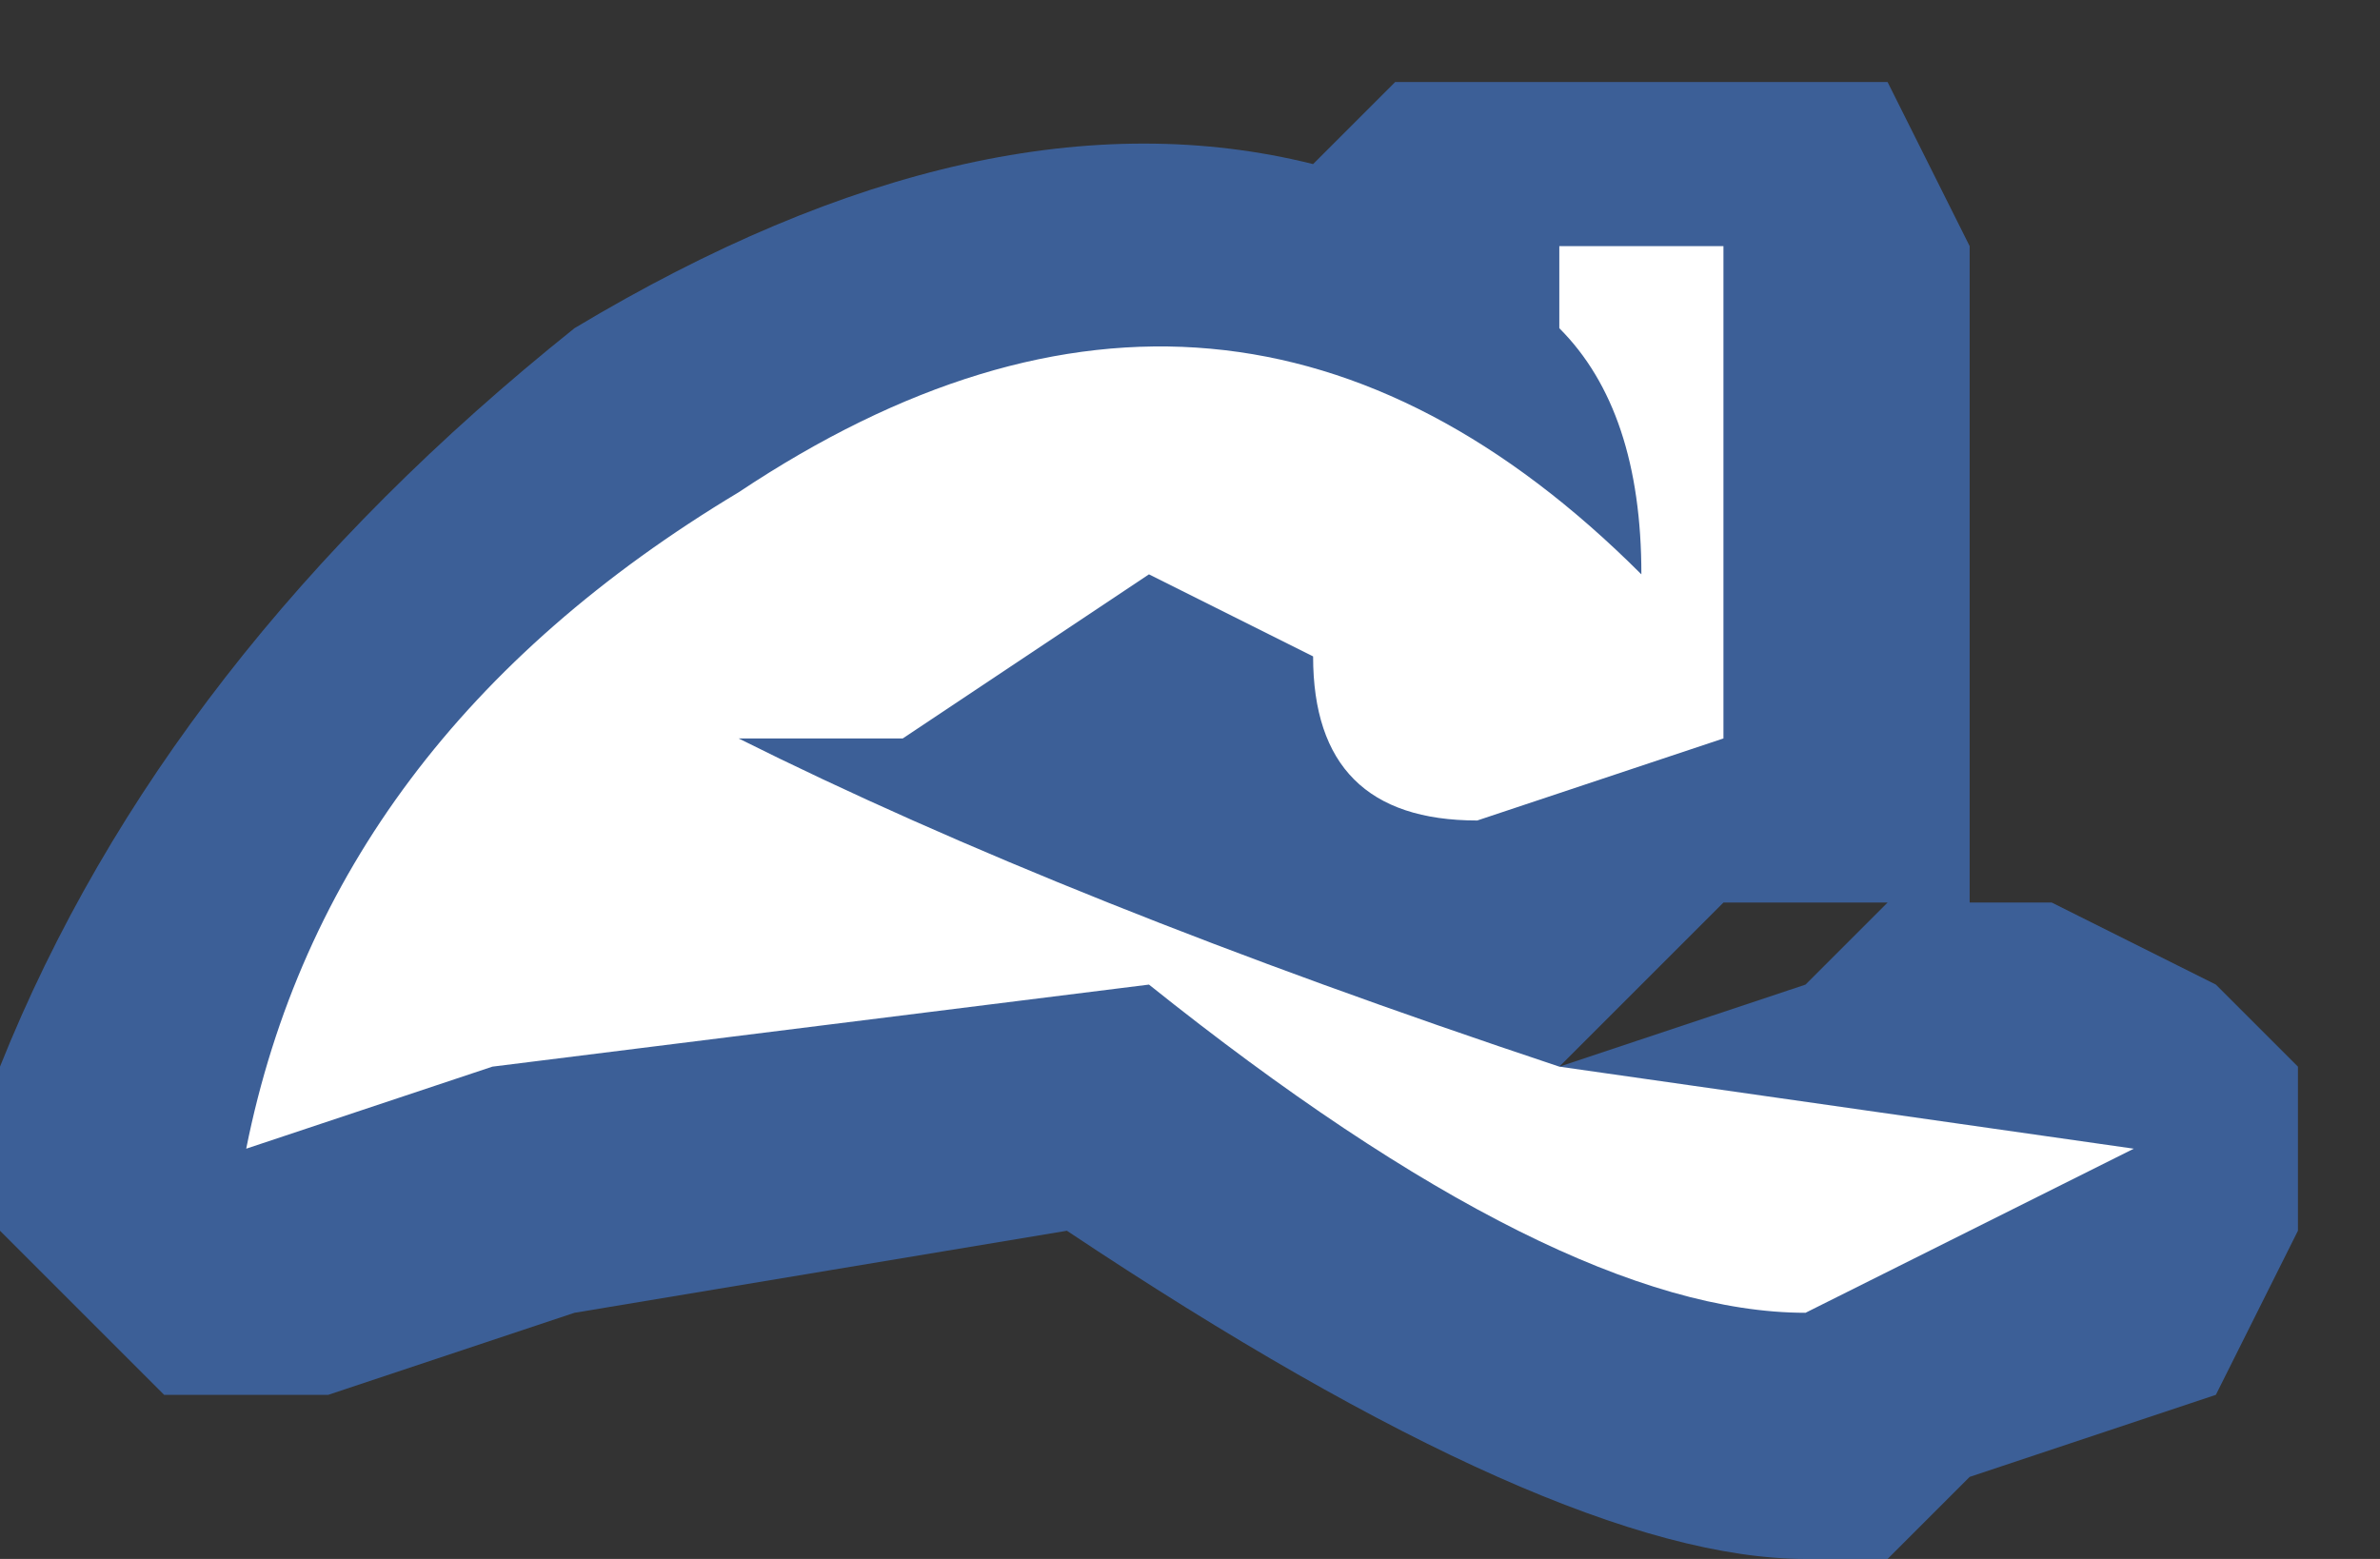 <?xml version="1.0" encoding="UTF-8" standalone="no"?>
<svg xmlns:ffdec="https://www.free-decompiler.com/flash" xmlns:xlink="http://www.w3.org/1999/xlink" ffdec:objectType="shape" height="0.95px" width="1.45px" xmlns="http://www.w3.org/2000/svg">
  <rect width="100%" height="100%" fill="#333333" stroke="none"/>
  <g transform="matrix(1.0, 0.0, 0.0, 1.0, 2.75, 7.9)">
    <path d="M-2.4 -7.7 Q-2.15 -7.85 -1.95 -7.8 L-1.9 -7.85 -1.6 -7.85 -1.55 -7.75 Q-1.55 -7.7 -1.55 -7.5 L-1.55 -7.35 -1.7 -7.35 -1.8 -7.25 -1.65 -7.3 -1.6 -7.35 -1.5 -7.35 -1.4 -7.3 -1.35 -7.25 -1.35 -7.15 -1.4 -7.05 -1.55 -7.0 -1.6 -6.95 -1.65 -6.95 Q-1.8 -6.95 -2.1 -7.15 L-2.4 -7.1 -2.55 -7.05 Q-2.6 -7.05 -2.65 -7.05 L-2.75 -7.15 -2.75 -7.25 Q-2.65 -7.5 -2.4 -7.7" fill="#437edb" fill-opacity="0.6" fill-rule="evenodd" stroke="none"/>
    <path d="M-2.3 -7.6 Q-2.0 -7.8 -1.75 -7.55 -1.75 -7.65 -1.8 -7.7 L-1.8 -7.75 -1.7 -7.75 -1.7 -7.45 -1.85 -7.4 Q-1.95 -7.4 -1.95 -7.5 L-2.05 -7.55 -2.2 -7.45 -2.3 -7.45 Q-2.1 -7.35 -1.8 -7.25 L-1.45 -7.2 -1.65 -7.1 Q-1.8 -7.1 -2.05 -7.3 L-2.45 -7.25 -2.6 -7.2 Q-2.55 -7.45 -2.3 -7.6" fill="#ffffff" fill-rule="evenodd" stroke="none"/>
  </g>
</svg>
